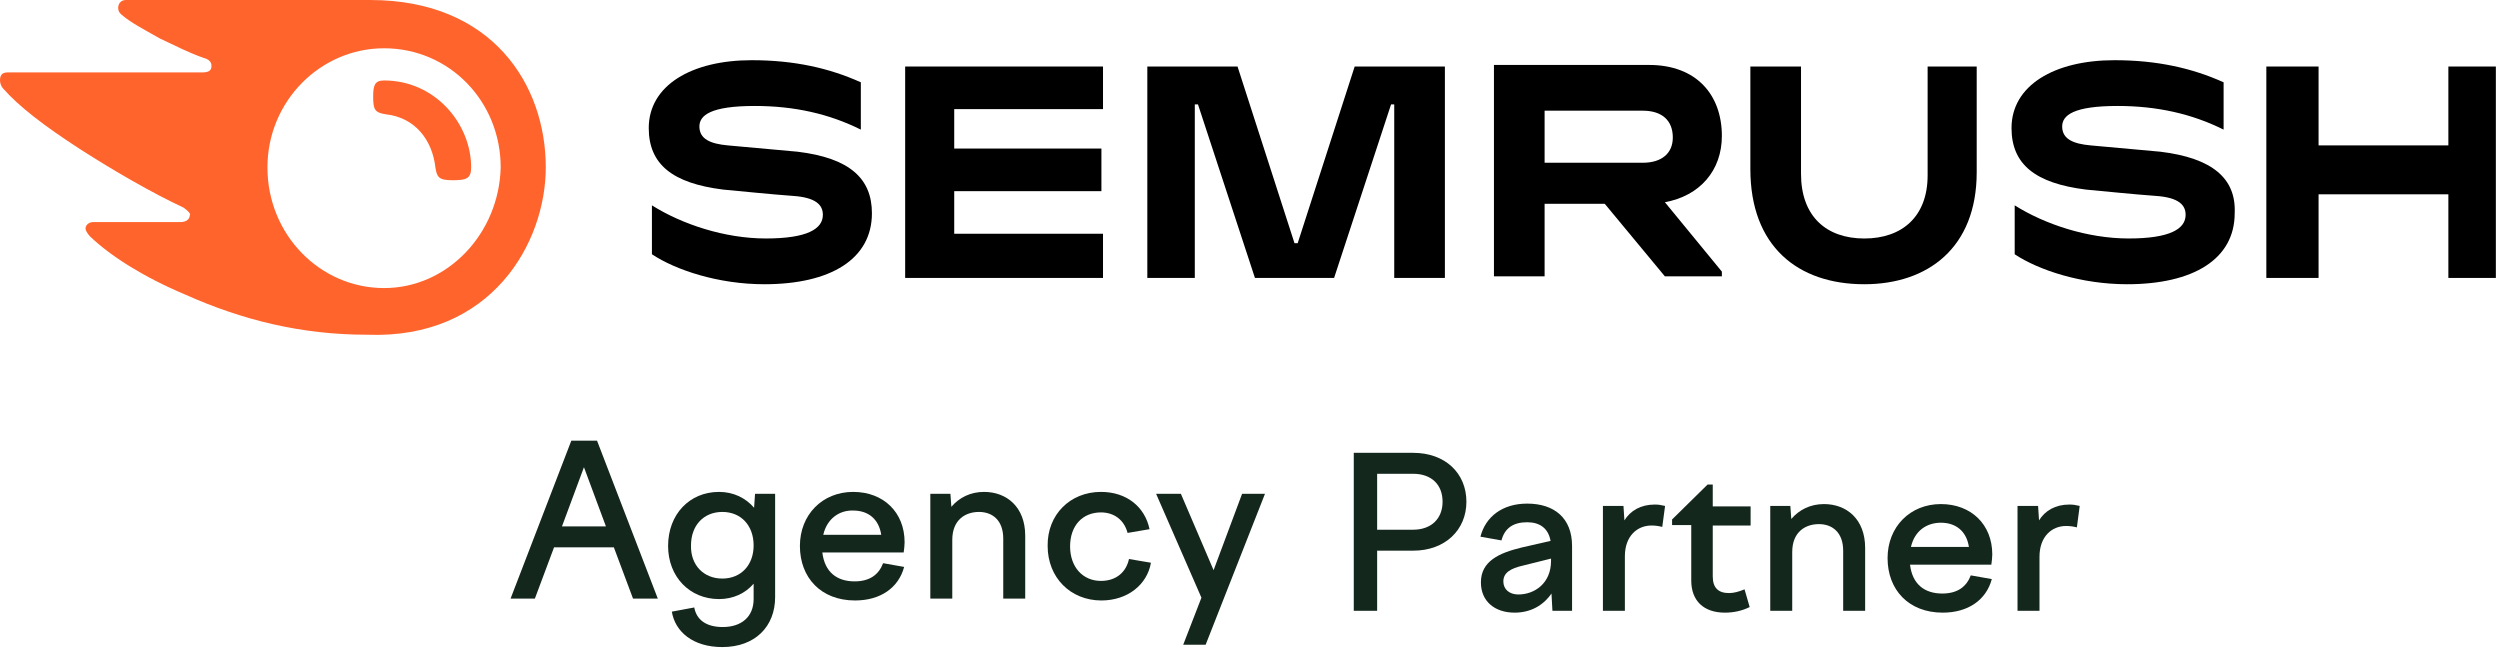 <svg width="138" height="36" viewBox="0 0 138 36" fill="none" xmlns="http://www.w3.org/2000/svg">
<g clip-path="url(#clip0_806727_620)">
<path d="M31.537 24.324H32.956L36.311 33.043H34.943L33.885 30.214H30.583L29.525 33.043H28.183L31.537 24.324ZM33.447 29.057L32.234 25.79L31.021 29.057H33.447Z" fill="#14271D"/>
<path d="M39.691 27.153C40.491 27.153 41.162 27.488 41.626 28.028L41.678 27.256H42.787V32.966C42.787 34.586 41.678 35.718 39.872 35.718C38.246 35.718 37.266 34.869 37.085 33.763L38.323 33.532C38.452 34.226 38.994 34.612 39.897 34.612C40.929 34.612 41.6 34.046 41.6 33.069V32.22C41.136 32.76 40.465 33.069 39.691 33.069C38.065 33.069 36.879 31.834 36.879 30.137C36.879 28.388 38.065 27.153 39.691 27.153ZM39.872 31.937C40.904 31.937 41.6 31.191 41.6 30.111C41.6 29.005 40.904 28.259 39.872 28.259C38.84 28.259 38.143 29.005 38.143 30.111C38.117 31.191 38.84 31.937 39.872 31.937Z" fill="#14271D"/>
<path d="M44.155 30.137C44.155 28.414 45.393 27.153 47.096 27.153C48.773 27.153 49.934 28.285 49.934 29.931C49.934 30.111 49.909 30.291 49.883 30.497H45.393C45.522 31.577 46.193 32.092 47.174 32.092C48.025 32.092 48.515 31.706 48.748 31.088L49.909 31.294C49.599 32.452 48.593 33.146 47.2 33.146C45.316 33.146 44.155 31.886 44.155 30.137ZM45.445 29.52H48.644C48.515 28.671 47.948 28.182 47.096 28.182C46.348 28.156 45.651 28.619 45.445 29.52Z" fill="#14271D"/>
<path d="M51.354 27.256H52.463L52.515 27.976C52.953 27.462 53.573 27.153 54.321 27.153C55.559 27.153 56.592 27.976 56.592 29.571V33.043H55.379V29.725C55.379 28.748 54.811 28.259 54.037 28.259C53.315 28.259 52.566 28.671 52.566 29.802V33.043H51.354V27.256Z" fill="#14271D"/>
<path d="M60.772 27.153C62.191 27.153 63.197 27.976 63.455 29.211L62.242 29.417C62.062 28.722 61.52 28.285 60.772 28.285C59.765 28.285 59.069 29.005 59.069 30.163C59.069 31.294 59.765 32.066 60.772 32.066C61.623 32.066 62.165 31.577 62.32 30.857L63.532 31.063C63.326 32.272 62.242 33.146 60.797 33.146C59.094 33.146 57.83 31.886 57.83 30.137C57.804 28.414 59.069 27.153 60.772 27.153Z" fill="#14271D"/>
<path d="M65.184 27.256L66.99 31.474L68.564 27.256H69.828L66.551 35.59H65.313L66.319 32.992L63.816 27.256H65.184Z" fill="#14271D"/>
<path d="M74.728 24.996H78.005C79.785 24.996 80.946 26.128 80.946 27.697C80.946 29.24 79.785 30.397 78.005 30.397H76.018V33.715H74.728V24.996ZM76.018 26.179V29.24H78.005C79.011 29.24 79.63 28.622 79.63 27.697C79.63 26.745 79.011 26.153 78.005 26.153H76.018V26.179Z" fill="#14271D"/>
<path d="M85.642 32.763C85.178 33.432 84.481 33.818 83.604 33.818C82.52 33.818 81.746 33.2 81.746 32.146C81.746 30.989 82.727 30.526 84.017 30.217L85.591 29.857C85.462 29.137 84.971 28.828 84.3 28.828C83.552 28.828 83.062 29.137 82.881 29.831L81.72 29.625C82.004 28.52 82.933 27.799 84.3 27.799C85.797 27.799 86.778 28.597 86.778 30.14V33.715H85.694L85.642 32.763ZM83.81 32.815C84.713 32.815 85.617 32.197 85.617 30.963V30.834L84.068 31.22C83.397 31.374 82.985 31.606 82.985 32.095C82.985 32.532 83.32 32.815 83.81 32.815Z" fill="#14271D"/>
<path d="M88.481 27.928H89.616L89.667 28.725C90.003 28.185 90.57 27.851 91.345 27.851C91.551 27.851 91.706 27.877 91.912 27.928L91.757 29.085C91.551 29.034 91.37 29.008 91.164 29.008C90.364 29.008 89.693 29.6 89.693 30.706V33.715H88.481V27.928Z" fill="#14271D"/>
<path d="M94.26 26.745H94.544V27.954H96.634V29.008H94.544V31.812C94.544 32.455 94.854 32.738 95.447 32.738C95.705 32.738 95.989 32.66 96.299 32.532L96.582 33.509C96.17 33.715 95.705 33.818 95.215 33.818C94.054 33.818 93.357 33.175 93.357 32.043V28.983H92.299V28.674L94.26 26.745Z" fill="#14271D"/>
<path d="M97.718 27.928H98.827L98.879 28.648C99.318 28.134 99.937 27.825 100.685 27.825C101.924 27.825 102.956 28.648 102.956 30.243V33.715H101.743V30.397C101.743 29.42 101.175 28.931 100.401 28.931C99.679 28.931 98.931 29.342 98.931 30.474V33.715H97.718V27.928Z" fill="#14271D"/>
<path d="M104.194 30.808C104.194 29.085 105.433 27.825 107.136 27.825C108.813 27.825 109.974 28.957 109.974 30.603C109.974 30.783 109.948 30.963 109.922 31.169H105.433C105.562 32.249 106.233 32.763 107.213 32.763C108.065 32.763 108.555 32.377 108.787 31.76L109.948 31.966C109.639 33.123 108.632 33.818 107.239 33.818C105.355 33.818 104.194 32.557 104.194 30.808ZM105.484 30.191H108.684C108.555 29.342 107.987 28.854 107.136 28.854C106.362 28.854 105.691 29.291 105.484 30.191Z" fill="#14271D"/>
<path d="M111.367 27.928H112.503L112.554 28.725C112.89 28.185 113.457 27.851 114.231 27.851C114.438 27.851 114.593 27.877 114.799 27.928L114.644 29.111C114.438 29.06 114.257 29.034 114.051 29.034C113.251 29.034 112.58 29.625 112.58 30.732V33.715H111.367V27.928Z" fill="#14271D"/>
<path d="M95.047 7.504C95.047 5.239 93.649 3.585 91.028 3.585H82.466V15.255H85.262V11.249H88.582L91.902 15.255H95.047V14.993L91.902 11.162C93.824 10.813 95.047 9.42 95.047 7.504ZM90.679 8.984H85.262V6.11H90.679C91.727 6.11 92.339 6.633 92.339 7.591C92.339 8.462 91.727 8.984 90.679 8.984Z" fill="black"/>
<path d="M137.771 3.672H135.15V8.026H127.985V3.672H125.102V15.342H127.985V10.726H135.15V15.342H137.771V3.672Z" fill="black"/>
<path d="M74.778 3.672L71.632 13.426H71.457L68.312 3.672H63.332V15.342H65.953V5.762H66.128L69.273 15.342H73.642L76.787 5.762H76.962V15.342H79.758V3.672H74.778Z" fill="black"/>
<path d="M44.024 8.374C43.062 8.287 41.14 8.113 40.179 8.026C39.218 7.939 38.607 7.678 38.607 6.981C38.607 6.371 39.218 5.849 41.665 5.849C43.849 5.849 45.771 6.284 47.518 7.155V4.543C45.771 3.759 43.849 3.323 41.49 3.323C38.17 3.323 35.811 4.717 35.811 7.068C35.811 9.071 37.121 10.116 39.917 10.465C40.878 10.552 42.538 10.726 43.761 10.813C45.072 10.9 45.422 11.335 45.422 11.858C45.422 12.642 44.548 13.164 42.276 13.164C40.005 13.164 37.646 12.381 35.986 11.335V14.035C37.296 14.906 39.655 15.69 42.189 15.69C45.858 15.69 48.13 14.297 48.13 11.771C48.13 9.855 46.907 8.723 44.024 8.374Z" fill="black"/>
<path d="M49.965 3.672V15.342H60.886V12.903H52.673V10.552H60.798V8.2H52.673V6.023H60.886V3.672H49.965Z" fill="black"/>
<path d="M119.248 8.374C118.287 8.287 116.365 8.113 115.404 8.026C114.443 7.939 113.832 7.678 113.832 6.981C113.832 6.371 114.443 5.849 116.89 5.849C119.074 5.849 120.996 6.284 122.743 7.155V4.543C120.996 3.759 119.074 3.323 116.715 3.323C113.395 3.323 111.036 4.717 111.036 7.068C111.036 9.071 112.346 10.116 115.142 10.465C116.103 10.552 117.763 10.726 118.986 10.813C120.297 10.9 120.646 11.335 120.646 11.858C120.646 12.642 119.773 13.164 117.501 13.164C115.229 13.164 112.871 12.381 111.211 11.335V14.035C112.521 14.906 114.88 15.69 117.414 15.69C121.083 15.69 123.355 14.297 123.355 11.771C123.442 9.855 122.132 8.723 119.248 8.374Z" fill="black"/>
<path d="M106.405 3.672V9.681C106.405 11.945 105.007 13.165 102.91 13.165C100.814 13.165 99.416 11.945 99.416 9.594V3.672H96.62V9.332C96.62 13.6 99.241 15.69 102.91 15.69C106.405 15.69 109.114 13.687 109.114 9.507V3.672H106.405Z" fill="black"/>
<path d="M26.007 9.238C26.007 9.86 25.749 9.949 24.977 9.949C24.204 9.949 24.119 9.771 24.033 9.238C23.861 7.728 22.917 6.485 21.286 6.307C20.685 6.218 20.599 6.041 20.599 5.33C20.599 4.708 20.685 4.442 21.2 4.442C24.033 4.442 26.007 6.84 26.007 9.238ZM30.127 9.238C30.127 4.708 27.209 0 20.428 0H6.952C6.695 0 6.523 0.178 6.523 0.444C6.523 0.622 6.609 0.711 6.695 0.799C7.21 1.244 7.896 1.599 8.841 2.132C9.785 2.576 10.471 2.931 11.244 3.198C11.587 3.287 11.673 3.464 11.673 3.642C11.673 3.909 11.501 3.997 11.158 3.997H0.429C0.086 3.997 0 4.175 0 4.442C0 4.619 0.086 4.797 0.172 4.886C1.03 5.863 2.403 6.929 4.463 8.261C6.266 9.416 8.411 10.66 10.128 11.459C10.386 11.637 10.557 11.815 10.471 11.903C10.471 12.081 10.3 12.259 9.956 12.259H5.15C4.892 12.259 4.721 12.436 4.721 12.614C4.721 12.703 4.807 12.88 4.978 13.058C6.094 14.124 7.896 15.279 10.214 16.256C13.39 17.677 16.651 18.477 20.256 18.477C27.123 18.743 30.127 13.414 30.127 9.238ZM21.2 15.901C17.681 15.901 14.763 12.969 14.763 9.238C14.763 5.596 17.681 2.665 21.2 2.665C24.805 2.665 27.638 5.596 27.638 9.238C27.552 12.88 24.719 15.901 21.2 15.901Z" fill="#FF642D"/>
</g>
<defs>
<clipPath id="clip0_806727_620">
<rect width="138" height="36" fill="white"/>
</clipPath>
</defs>
</svg>

